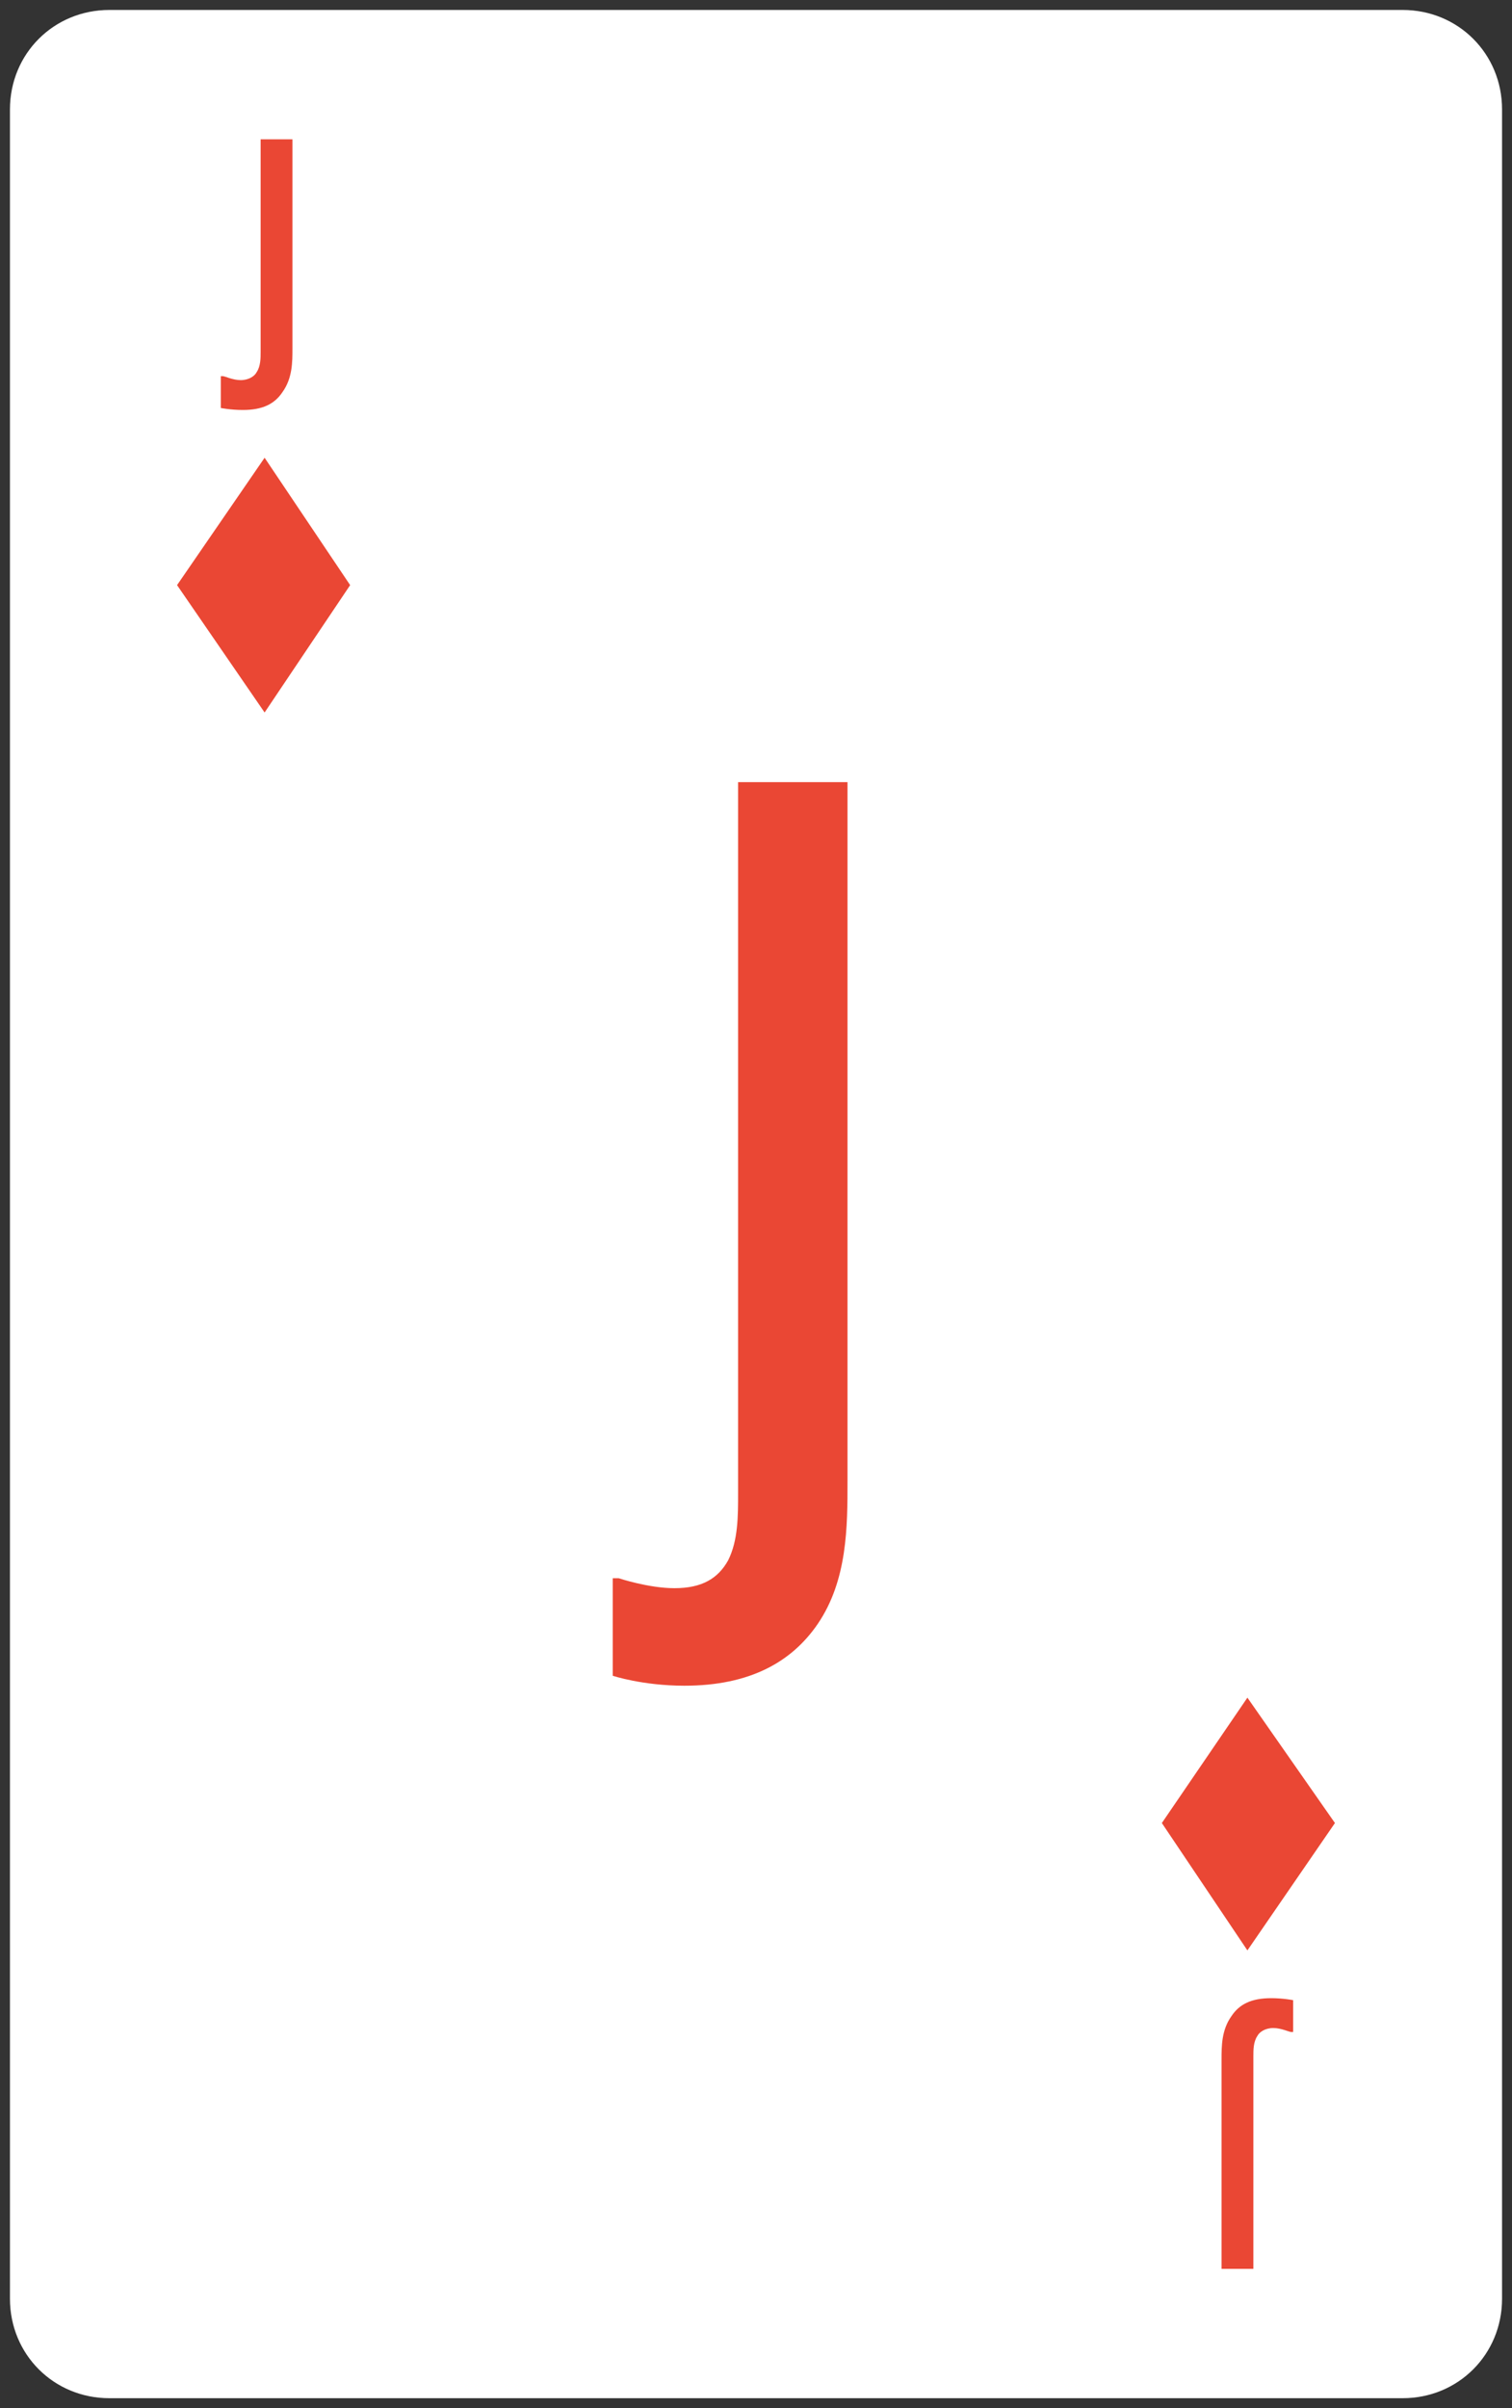 <svg width="76" height="121" viewBox="0 0 76 121" fill="none" xmlns="http://www.w3.org/2000/svg">
<rect x="0" y="0" width="76" height="121" fill="#333333" stroke="none"/>
<path d="M0.5 115.5V5.5C0.5 2.7 2.7 0.5 5.5 0.5H70.5C73.3 0.5 75.5 2.7 75.5 5.5V115.5C75.5 118.3 73.3 120.5 70.5 120.5H5.5C2.7 120.5 0.5 118.3 0.5 115.5Z" fill="white"/>
<path d="M11.2 18.9C11.3 18.9 11.7 19.1 12.1 19.1C12.5 19.1 12.8 18.9 12.9 18.7C13.1 18.4 13.1 18 13.1 17.7V7H14.7V17.5C14.7 18.2 14.7 19 14.2 19.7C13.8 20.3 13.2 20.6 12.2 20.6C11.6 20.6 11.1 20.5 11.1 20.5V18.9H11.2Z" fill="#EA4734"/>
<path d="M64.9 102.1C64.8 102.1 64.4 101.9 64 101.9C63.6 101.9 63.3 102.1 63.2 102.3C63 102.6 63 103 63 103.3V114H61.4V103.5C61.4 102.8 61.4 102 61.9 101.3C62.3 100.7 62.9 100.4 63.9 100.4C64.5 100.4 65 100.5 65 100.5V102.1H64.9Z" fill="#EA4734"/>
<path d="M62.7 85.3L58.4 91.6L62.7 98L67.1 91.6L62.7 85.3Z" fill="#EA4734"/>
<path d="M13.3 23L8.9 29.4L13.3 35.8L17.6 29.4L13.3 23Z" fill="#EA4734"/>
<path d="M30.8 79.3H31.1C31.1 79.3 32.6 79.8 33.9 79.8C35.3 79.8 36.1 79.3 36.6 78.4C37.1 77.4 37.1 76.2 37.1 75V39.3H42.6V74.4C42.6 76.7 42.6 79.4 41.1 81.6C39.8 83.5 37.7 84.7 34.4 84.7C32.3 84.7 30.8 84.2 30.8 84.2V79.3Z" fill="#EA4734"/>
</svg>
